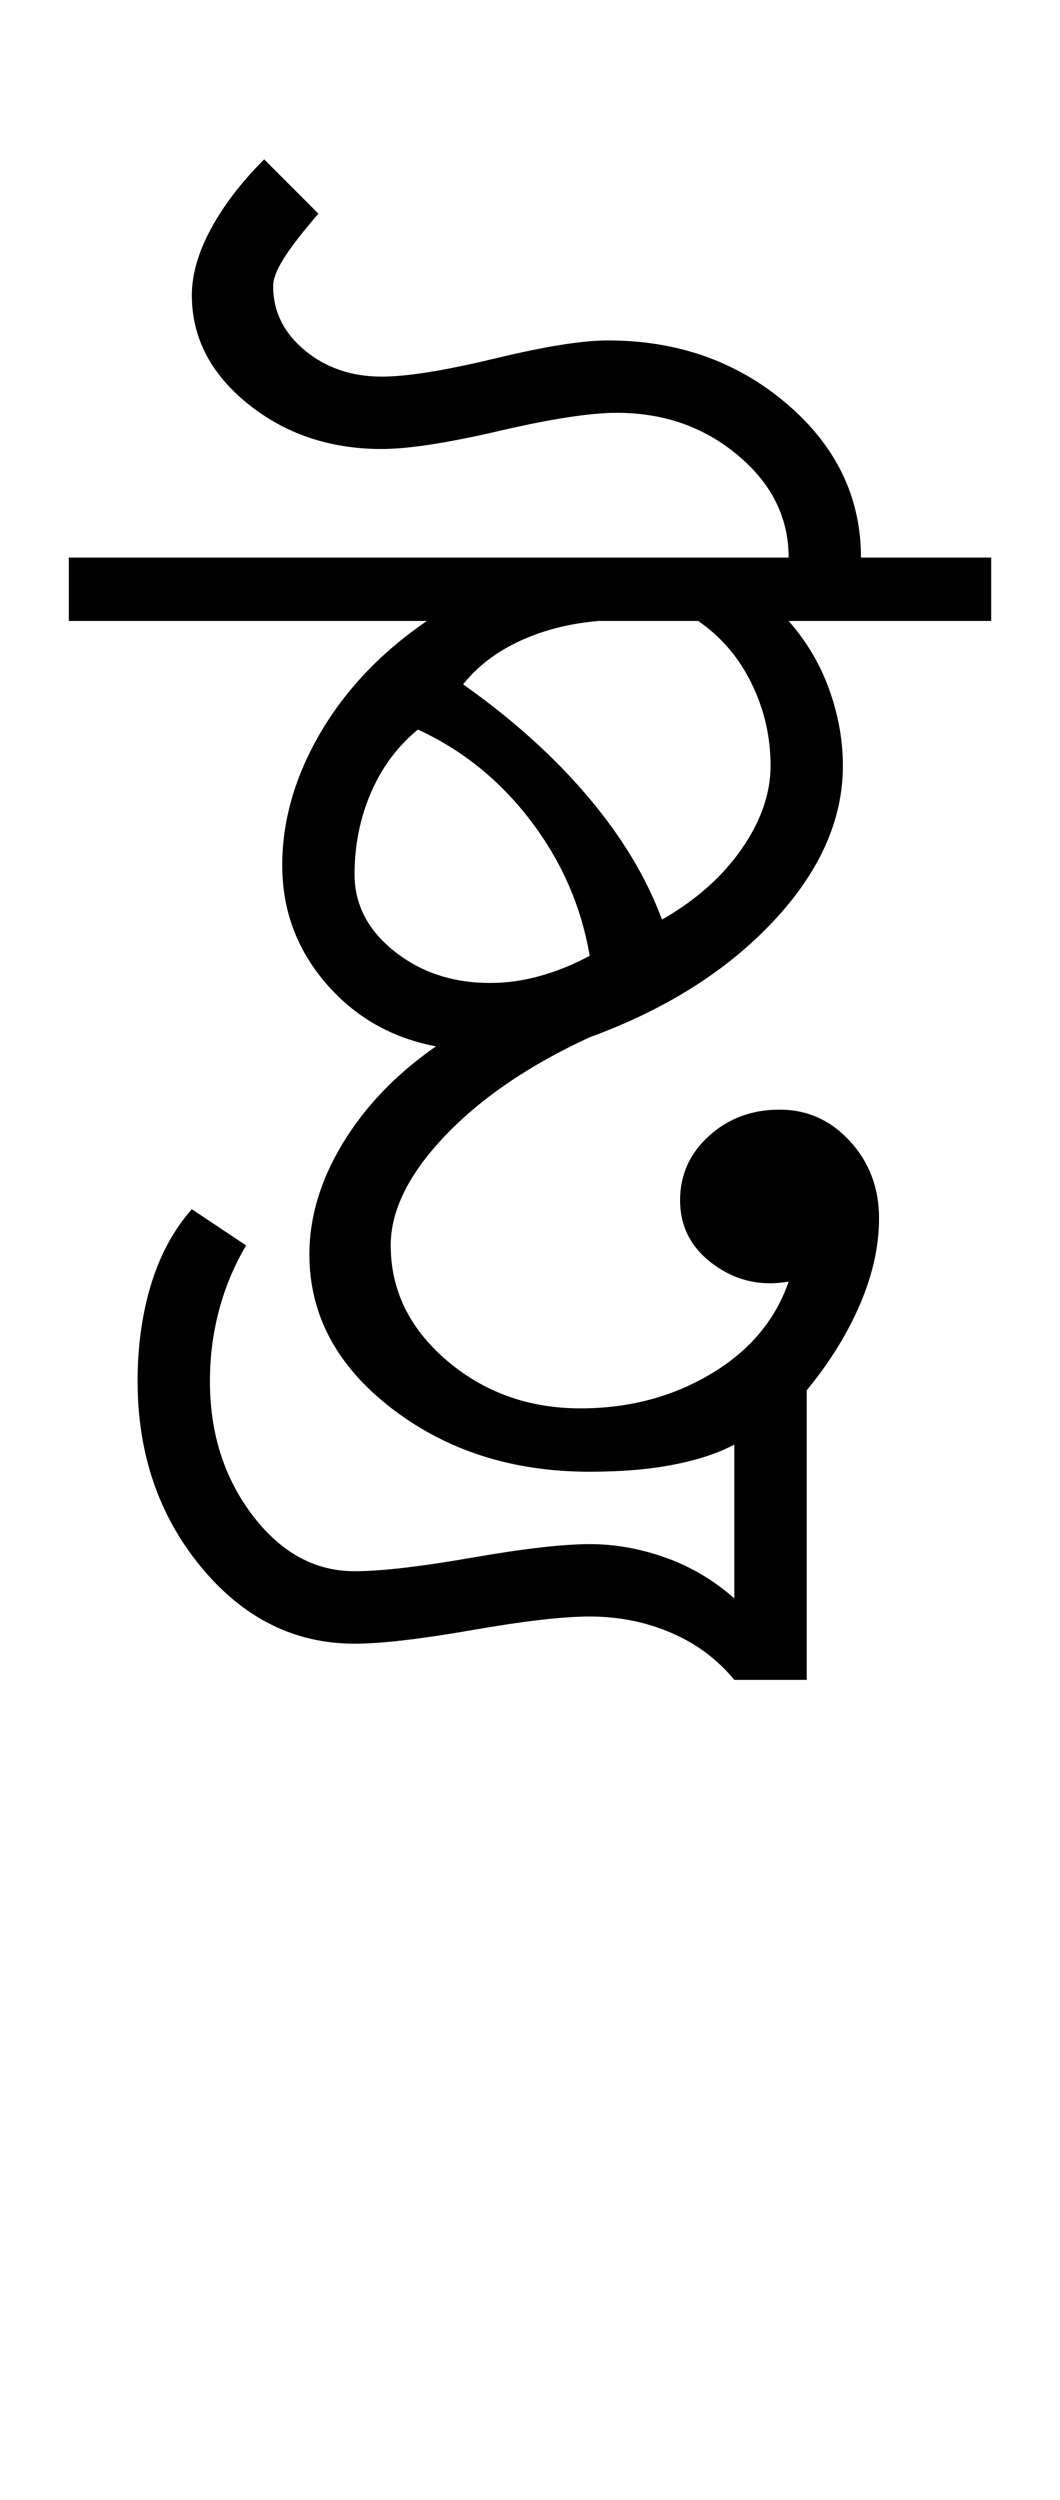 <?xml version="1.0" encoding="UTF-8"?>
<svg xmlns="http://www.w3.org/2000/svg" xmlns:xlink="http://www.w3.org/1999/xlink" width="195.121pt" height="459.75pt" viewBox="0 0 195.121 459.75" version="1.1">
<defs>
<g>
<symbol overflow="visible" id="glyph0-0">
<path style="stroke:none;" d="M 33.297 0 L 33.297 -233.031 L 233.031 -233.031 L 233.031 0 Z M 49.938 -16.641 L 216.391 -16.641 L 216.391 -216.391 L 49.938 -216.391 Z M 49.938 -16.641 "/>
</symbol>
<symbol overflow="visible" id="glyph0-1">
<path style="stroke:none;" d="M 132.5 -13.312 L 132.5 39.953 L 119.172 39.953 C 116.066 36.172 112.18 33.281 107.516 31.281 C 102.859 29.289 97.867 28.297 92.547 28.297 C 87.66 28.297 80.445 29.129 70.906 30.797 C 61.363 32.461 54.148 33.297 49.266 33.297 C 38.172 33.297 28.738 28.578 20.969 19.141 C 13.207 9.711 9.328 -1.66 9.328 -14.984 C 9.328 -21.422 10.156 -27.359 11.812 -32.797 C 13.477 -38.234 15.977 -42.836 19.312 -46.609 L 29.297 -39.953 C 27.078 -36.172 25.41 -32.172 24.297 -27.953 C 23.191 -23.742 22.641 -19.422 22.641 -14.984 C 22.641 -5.441 25.242 2.766 30.453 9.641 C 35.672 16.523 41.941 19.969 49.266 19.969 C 54.148 19.969 61.363 19.133 70.906 17.469 C 80.445 15.812 87.66 14.984 92.547 14.984 C 97.203 14.984 101.859 15.812 106.516 17.469 C 111.18 19.133 115.398 21.633 119.172 24.969 L 119.172 -3.328 C 116.285 -1.773 112.625 -0.555 108.188 0.328 C 103.75 1.223 98.535 1.672 92.547 1.672 C 78.336 1.672 66.188 -2.211 56.094 -9.984 C 46 -17.754 40.953 -27.188 40.953 -38.281 C 40.953 -45.164 43.004 -51.988 47.109 -58.75 C 51.211 -65.52 56.926 -71.457 64.25 -76.562 C 56.039 -78.113 49.27 -82 43.938 -88.219 C 38.613 -94.438 35.953 -101.648 35.953 -109.859 C 35.953 -118.066 38.281 -126.164 42.938 -134.156 C 47.602 -142.145 54.148 -149.023 62.578 -154.797 L -3.328 -154.797 L -3.328 -166.453 L 129.172 -166.453 C 129.172 -173.773 126.062 -180.039 119.844 -185.25 C 113.625 -190.469 106.191 -193.078 97.547 -193.078 C 92.66 -193.078 85.445 -191.969 75.906 -189.75 C 66.363 -187.531 59.148 -186.422 54.266 -186.422 C 44.723 -186.422 36.508 -189.191 29.625 -194.734 C 22.75 -200.285 19.312 -206.945 19.312 -214.719 C 19.312 -218.488 20.473 -222.535 22.797 -226.859 C 25.129 -231.191 28.406 -235.469 32.625 -239.688 L 42.609 -229.703 C 39.723 -226.367 37.613 -223.645 36.281 -221.531 C 34.945 -219.426 34.281 -217.711 34.281 -216.391 C 34.281 -211.723 36.223 -207.781 40.109 -204.562 C 43.992 -201.344 48.711 -199.734 54.266 -199.734 C 58.922 -199.734 65.852 -200.844 75.062 -203.062 C 84.281 -205.281 91.219 -206.391 95.875 -206.391 C 108.75 -206.391 119.734 -202.504 128.828 -194.734 C 137.93 -186.973 142.484 -177.547 142.484 -166.453 L 166.453 -166.453 L 166.453 -154.797 L 129.172 -154.797 C 132.492 -151.023 134.988 -146.805 136.656 -142.141 C 138.32 -137.484 139.156 -132.828 139.156 -128.172 C 139.156 -118.18 134.879 -108.633 126.328 -99.531 C 117.785 -90.438 106.523 -83.336 92.547 -78.234 C 81.453 -73.129 72.57 -67.082 65.906 -60.094 C 59.25 -53.102 55.922 -46.391 55.922 -39.953 C 55.922 -31.734 59.359 -24.68 66.234 -18.797 C 73.117 -12.922 81.332 -9.984 90.875 -9.984 C 99.758 -9.984 107.75 -12.094 114.844 -16.312 C 121.945 -20.531 126.723 -26.191 129.172 -33.297 C 124.066 -32.398 119.457 -33.453 115.344 -36.453 C 111.238 -39.453 109.188 -43.391 109.188 -48.266 C 109.188 -52.93 110.961 -56.875 114.516 -60.094 C 118.066 -63.312 122.395 -64.922 127.5 -64.922 C 132.602 -64.922 136.93 -62.977 140.484 -59.094 C 144.035 -55.207 145.812 -50.488 145.812 -44.938 C 145.812 -39.832 144.645 -34.562 142.312 -29.125 C 139.977 -23.688 136.707 -18.414 132.5 -13.312 Z M 74.234 -88.219 C 77.336 -88.219 80.441 -88.66 83.547 -89.547 C 86.66 -90.43 89.66 -91.656 92.547 -93.219 C 90.992 -102.312 87.383 -110.578 81.719 -118.016 C 76.062 -125.453 69.129 -131.055 60.922 -134.828 C 57.148 -131.711 54.266 -127.828 52.266 -123.172 C 50.266 -118.516 49.266 -113.52 49.266 -108.188 C 49.266 -102.645 51.707 -97.93 56.594 -94.047 C 61.477 -90.16 67.359 -88.219 74.234 -88.219 Z M 105.859 -99.875 C 112.078 -103.426 116.961 -107.754 120.516 -112.859 C 124.066 -117.961 125.844 -123.066 125.844 -128.172 C 125.844 -133.492 124.676 -138.539 122.344 -143.312 C 120.008 -148.082 116.734 -151.91 112.516 -154.797 L 94.203 -154.797 C 88.879 -154.348 84.051 -153.125 79.719 -151.125 C 75.395 -149.133 71.906 -146.473 69.25 -143.141 C 78.344 -136.711 85.992 -129.832 92.203 -122.5 C 98.422 -115.176 102.973 -107.633 105.859 -99.875 Z M 105.859 -99.875 "/>
</symbol>
</g>
</defs>
<g id="surface1">
<rect x="0" y="0" width="195.121" height="459.75" style="fill:rgb(100%,100%,100%);fill-opacity:1;stroke:none;"/>
<g style="fill:rgb(0%,0%,0%);fill-opacity:1;">
  <use xlink:href="#glyph0-1" x="16" y="269"/>
</g>
</g>
</svg>
